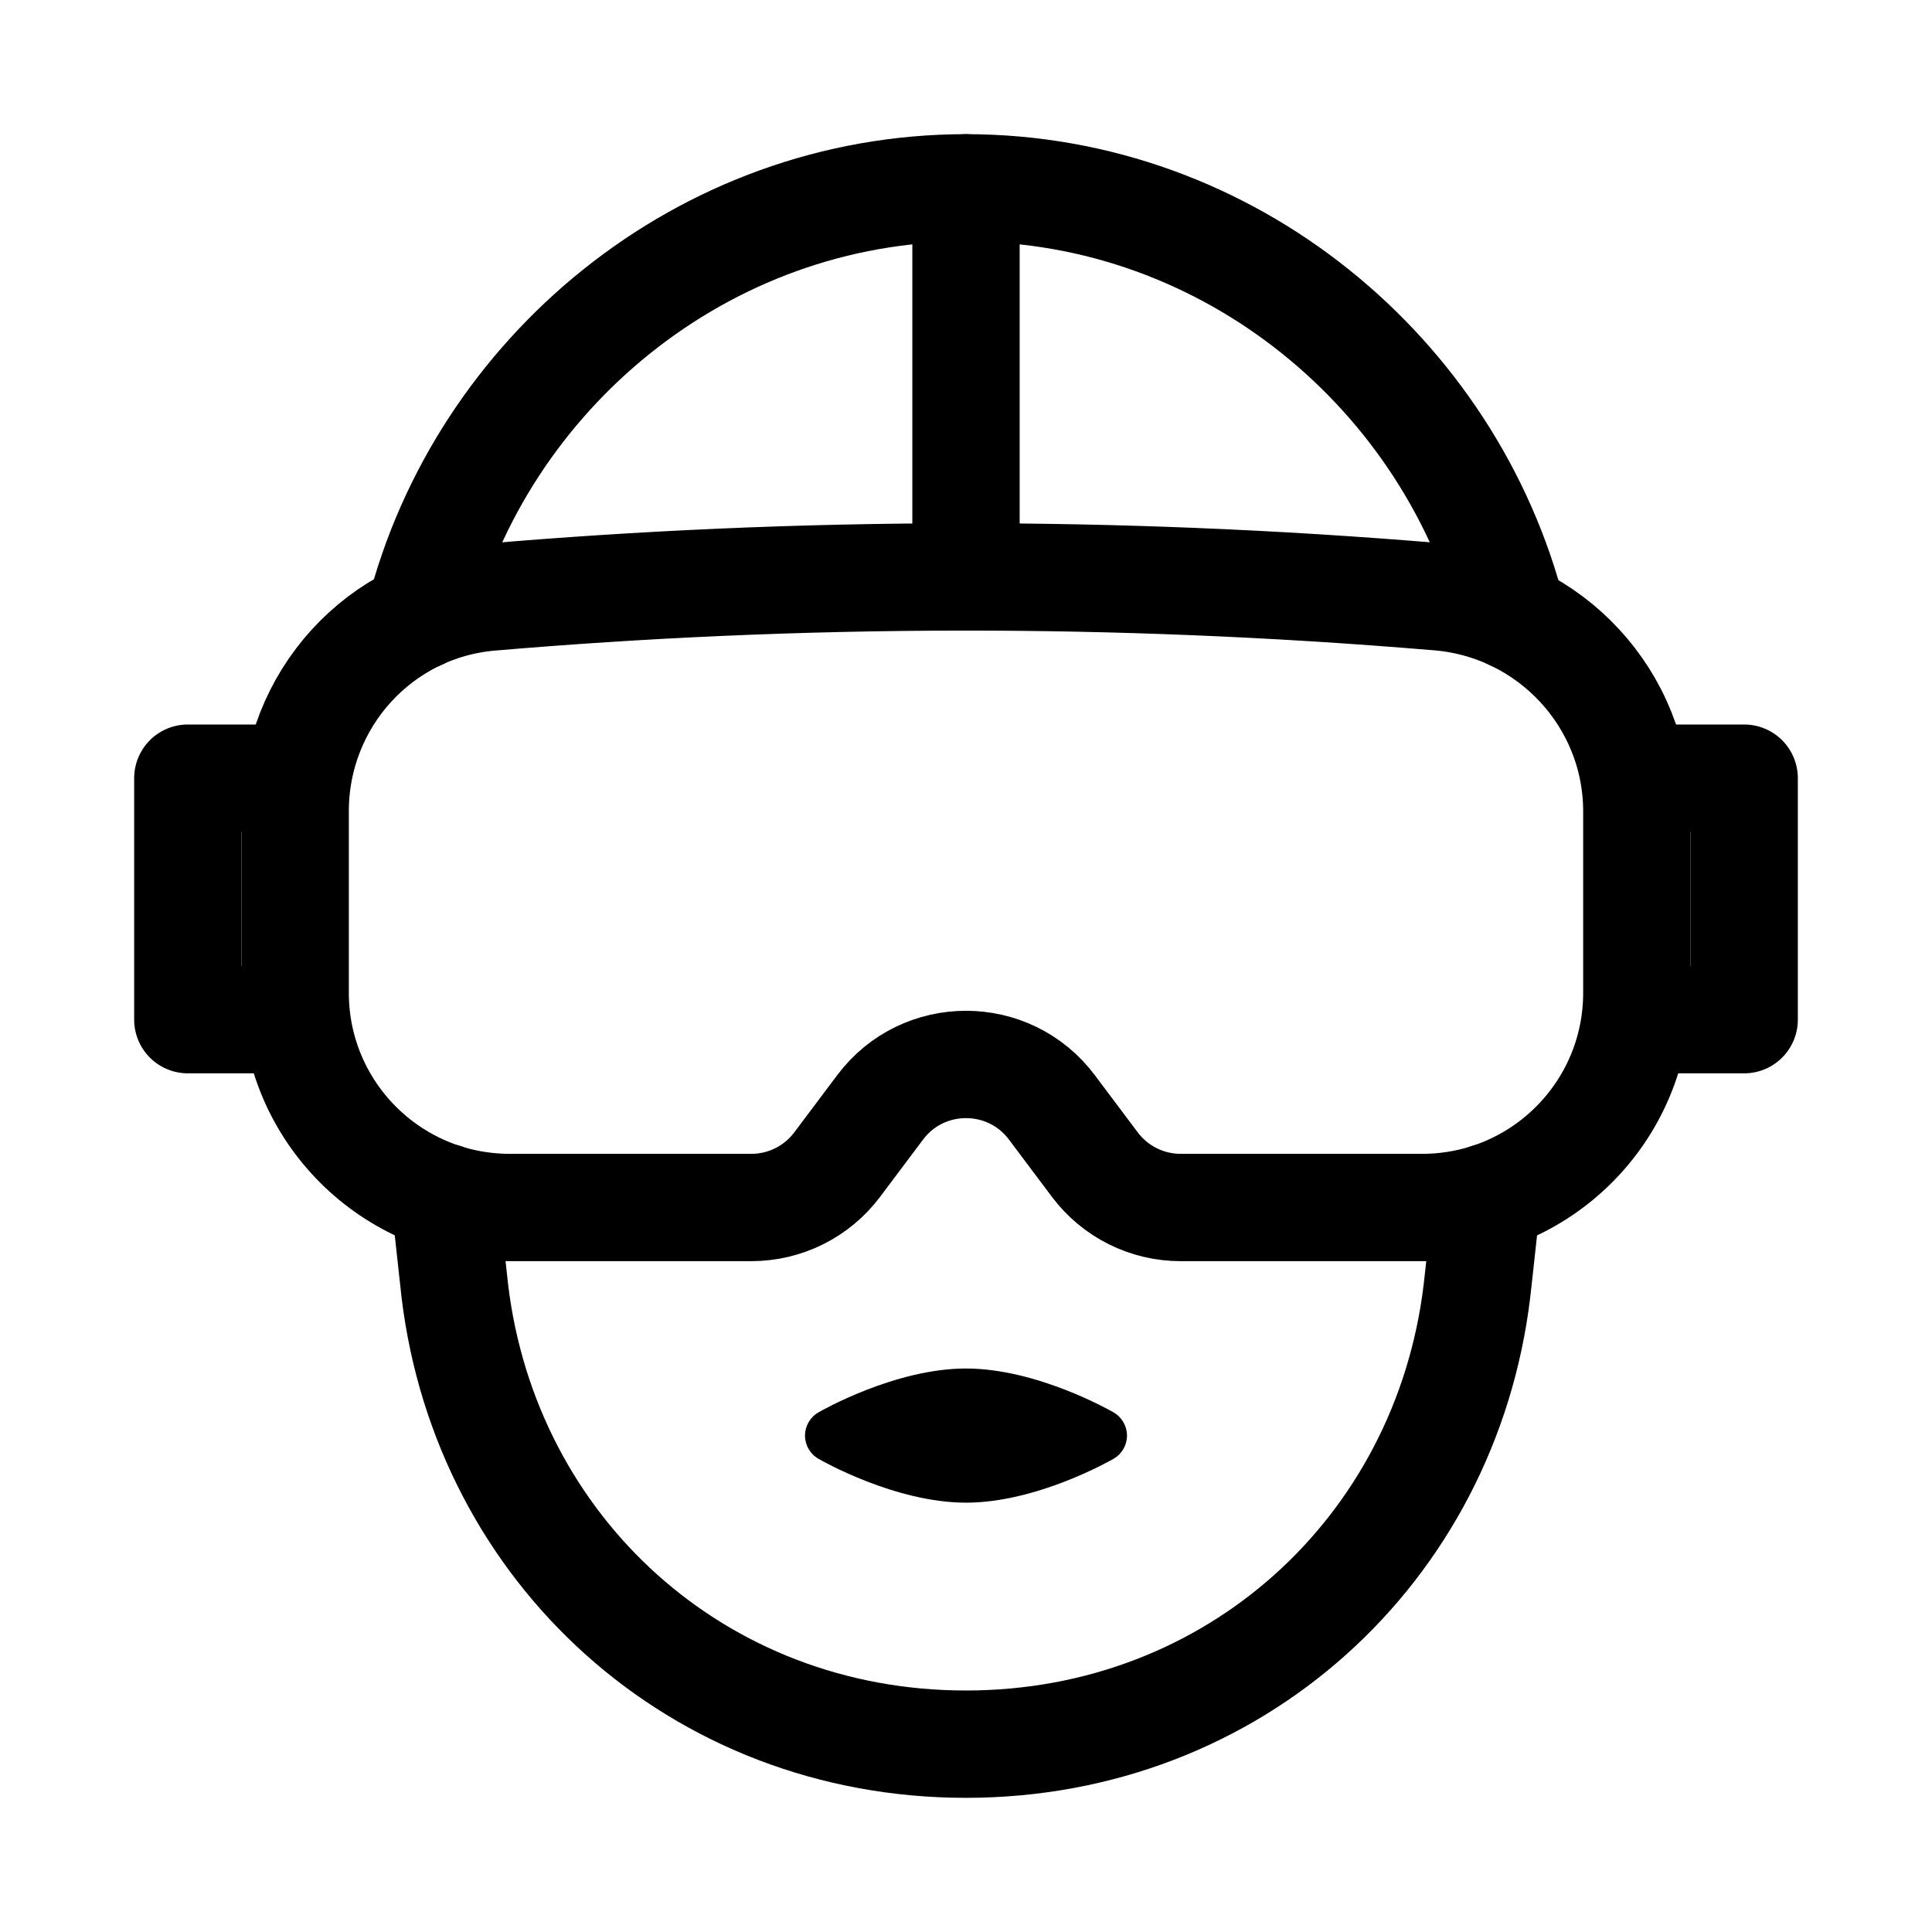 <svg xmlns="http://www.w3.org/2000/svg" height="18" width="18" viewBox="0 0 18 18"><title>head front vr headset</title><g fill="none" stroke="currentColor" class="nc-icon-wrapper"><path d="M14.094,5.745c-.571-2.257-2.637-3.995-5.094-3.995-2.454,0-4.519,1.735-5.092,3.989" stroke-linecap="round" stroke-linejoin="round"></path><path d="M4.142,11.155c.057,.522,.096,.876,.096,.876,.292,2.408,2.261,4.219,4.761,4.219h0c2.5,0,4.47-1.811,4.761-4.219,0,0,.04-.354,.096-.875" stroke-linecap="round" stroke-linejoin="round"></path><path d="M2.75,7.558c0-1.038,.787-1.907,1.821-1.995,1.372-.117,2.853-.188,4.429-.188,1.353,0,2.828,.053,4.407,.186,1.038,.088,1.843,.956,1.843,1.998v1.691c0,1.105-.895,2-2,2h-2.25c-.315,0-.611-.148-.8-.4l-.4-.533c-.4-.533-1.2-.533-1.6,0l-.4,.533c-.189,.252-.485,.4-.8,.4h-2.25c-1.105,0-2-.895-2-2v-1.692Z" stroke="currentColor" stroke-linecap="round" stroke-linejoin="round"></path><line x1="9" y1="5.375" x2="9" y2="1.75" stroke="currentColor" stroke-linecap="round" stroke-linejoin="round"></line><path d="M10.375,13.159c-.029-.017-.715-.409-1.375-.409s-1.346,.392-1.375,.409c-.077,.044-.125,.127-.125,.216s.048,.172,.125,.216c.029,.017,.715,.409,1.375,.409s1.346-.392,1.375-.409c.077-.044,.125-.127,.125-.216s-.048-.172-.125-.216Z" fill="currentColor" stroke="none"></path><polyline points="2.75 9.5 1.75 9.5 1.75 7.25 2.75 7.25" stroke="currentColor" stroke-linecap="round" stroke-linejoin="round"></polyline><polyline points="15.25 9.5 16.25 9.5 16.25 7.25 15.25 7.25" stroke="currentColor" stroke-linecap="round" stroke-linejoin="round"></polyline></g></svg>